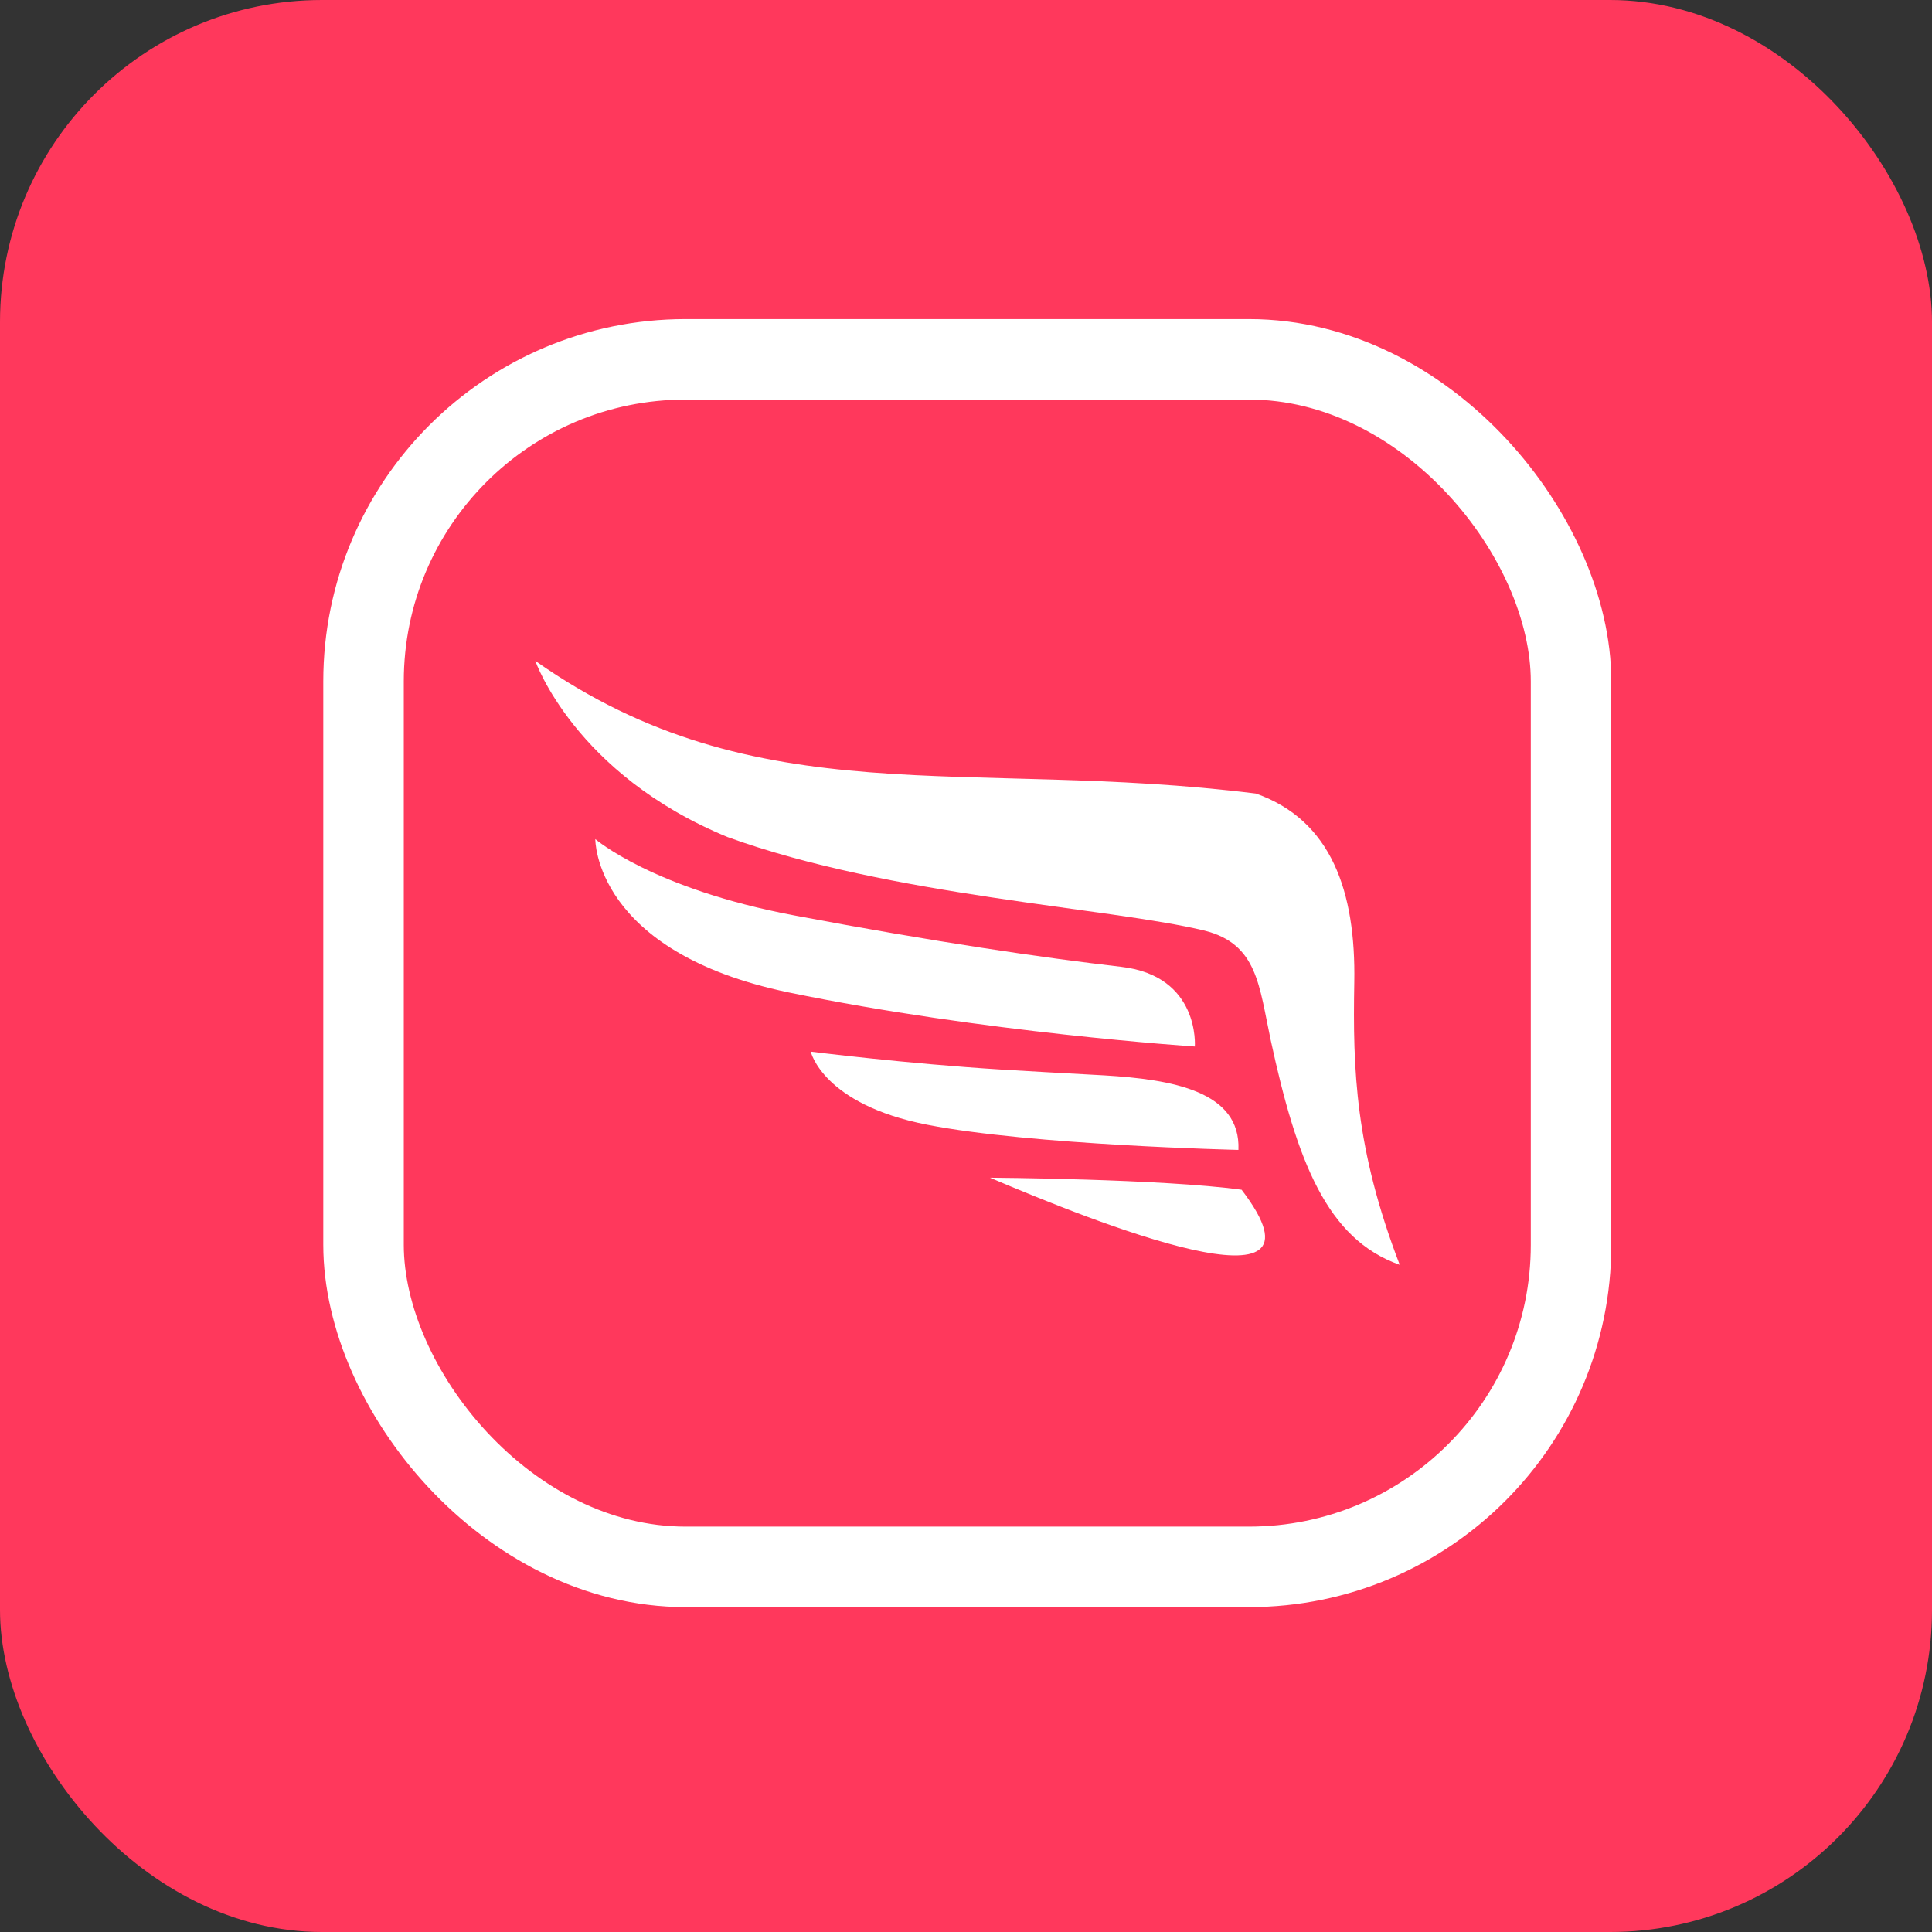 <?xml version="1.0" encoding="UTF-8" standalone="no"?>
<!-- Created with Inkscape (http://www.inkscape.org/) -->

<svg
   width="48"
   height="48"
   viewBox="0 0 48 48"
   version="1.1"
   id="svg5"
   inkscape:version="1.1.2 (0a00cf5339, 2022-02-04)"
   sodipodi:docname="icon-48x48.svg"
   inkscape:export-filename="/home/debian/Downloads/icon-400x400.png"
   inkscape:export-xdpi="800"
   inkscape:export-ydpi="800"
   xmlns:inkscape="http://www.inkscape.org/namespaces/inkscape"
   xmlns:sodipodi="http://sodipodi.sourceforge.net/DTD/sodipodi-0.dtd"
   xmlns="http://www.w3.org/2000/svg"
   xmlns:svg="http://www.w3.org/2000/svg">
  <rect x="0" y="0" width="48" height="48" fill="#333333" stroke="none"/>
  <sodipodi:namedview
     id="namedview7"
     pagecolor="#ffffff"
     bordercolor="#666666"
     borderopacity="1.0"
     inkscape:pageshadow="2"
     inkscape:pageopacity="0.0"
     inkscape:pagecheckerboard="0"
     inkscape:document-units="px"
     showgrid="false"
     inkscape:zoom="8.6666667"
     inkscape:cx="18.692308"
     inkscape:cy="27.461538"
     inkscape:window-width="1488"
     inkscape:window-height="778"
     inkscape:window-x="2081"
     inkscape:window-y="215"
     inkscape:window-maximized="0"
     inkscape:current-layer="layer1" />
  <defs
     id="defs2" />
  <g
     inkscape:label="Layer 1"
     inkscape:groupmode="layer"
     id="layer1">
    <g
       id="g1595"
       transform="matrix(1.227,0,0,1.227,6.829,-2.661)"
       style="display:inline;fill:#ffffff;fill-opacity:1"
       inkscape:export-filename="/home/debian/Downloads/132.png"
       inkscape:export-xdpi="264"
       inkscape:export-ydpi="264">
      <path
         style="display:inline;fill:#ffffff;fill-opacity:1;stroke:none;stroke-width:0.329;stroke-opacity:1"
         d="M 28,31.499 C 26.559,27.747 26.477,25.184 26.528,22.345 26.579,19.422 25.793,17.1 23.34,16.234 13.919,15.062 7.212,17.005 0,11.937 c 0,0 1.269,3.666 6.228,5.707 5.262,1.912 12.373,2.285 15.449,3.03 1.717,0.433 1.766,1.781 2.144,3.548 0.848,3.922 1.82,6.448 4.179,7.277"
         id="path33289-7"
         sodipodi:nodetypes="cccccccc" />
      <path
         style="display:inline;fill:#ffffff;fill-opacity:1;stroke:none;stroke-width:0.372;stroke-opacity:1"
         d="m 22.878,29.068 c -2.597,-0.355 -8.152,-0.391 -8.152,-0.391 3.301,1.406 11.419,4.668 8.152,0.391 z"
         id="path33287-0"
         inkscape:export-filename="/home/debian/Documents/GitHub/core/frontend-main/src/assets/path33287-0.png"
         inkscape:export-xdpi="121.6"
         inkscape:export-ydpi="121.6" />
      <path
         style="display:inline;fill:#ffffff;fill-opacity:1;stroke:none;stroke-width:0.372;stroke-opacity:1"
         d="m 22.775,27.777 c 0.08,-1.905 -2.157,-2.283 -4.341,-2.414 -1.305,-0.071 -2.612,-0.143 -3.344,-0.189 -3.065,-0.189 -6.168,-0.58 -6.168,-0.58 0,0 0.387,1.705 3.77,2.367 3.37,0.662 10.083,0.816 10.083,0.816 z"
         id="path33285-9"
         inkscape:export-filename="/home/debian/Documents/GitHub/core/frontend-main/src/assets/path33287-0.png"
         inkscape:export-xdpi="121.6"
         inkscape:export-ydpi="121.6" />
      <path
         style="display:inline;fill:#ffffff;fill-opacity:1;stroke:none;stroke-width:0.372;stroke-opacity:1"
         d="m 21.363,24.428 c 0,0 0.173,-2.285 -2.384,-2.581 C 16.422,21.551 12.959,21.045 8.378,20.18 3.795,19.316 1.943,17.709 1.943,17.709 c 0,0 -0.052,3.652 6.26,4.966 6.3,1.303 13.159,1.753 13.159,1.753 z"
         id="path1156-3"
         sodipodi:nodetypes="cscccc"
         inkscape:export-filename="/home/debian/Documents/GitHub/core/frontend-main/src/assets/path33287-0.png"
         inkscape:export-xdpi="121.6"
         inkscape:export-ydpi="121.6" />
    </g>
    <rect
       style="display:inline;fill:#ff385c;fill-opacity:1;stroke:none;stroke-width:0.268;stroke-linecap:round;stroke-linejoin:round;paint-order:stroke markers fill"
       id="rect1078"
       width="48"
       height="48"
       x="0"
       y="0"
       rx="8"
       ry="8" />
    <rect
       style="display:inline;fill:none;fill-opacity:1;stroke:#ffffff;stroke-width:2;stroke-linecap:round;stroke-linejoin:round;stroke-miterlimit:4;stroke-dasharray:none;stroke-opacity:1;paint-order:stroke markers fill"
       id="rect1078-7"
       width="30"
       height="30"
       x="9.032"
       y="8.928"
       rx="8"
       ry="8" />
    <g
       id="g1595-5"
       transform="matrix(0.767,0,0,0.767,13.3,7.264)"
       style="display:inline;fill:#ffffff;fill-opacity:1;stroke-width:0;stroke-miterlimit:4;stroke-dasharray:none;stroke:none;stroke-opacity:1">
      <path
         style="display:inline;fill:#ffffff;fill-opacity:1;stroke:none;stroke-width:0;stroke-miterlimit:4;stroke-dasharray:none;stroke-opacity:1"
         d="M 28,31.499 C 26.559,27.747 26.477,25.184 26.528,22.345 26.579,19.422 25.793,17.1 23.34,16.234 13.919,15.062 7.212,17.005 0,11.937 c 0,0 1.269,3.666 6.228,5.707 5.262,1.912 12.373,2.285 15.449,3.03 1.717,0.433 1.766,1.781 2.144,3.548 0.848,3.922 1.82,6.448 4.179,7.277"
         id="path33289-7-3"
         sodipodi:nodetypes="cccccccc" />
      <path
         style="display:inline;fill:#ffffff;fill-opacity:1;stroke:none;stroke-width:0;stroke-miterlimit:4;stroke-dasharray:none;stroke-opacity:1"
         d="m 22.878,29.068 c -2.597,-0.355 -8.152,-0.391 -8.152,-0.391 3.301,1.406 11.419,4.668 8.152,0.391 z"
         id="path33287-0-5"
         inkscape:export-filename="/home/debian/Documents/GitHub/core/frontend-main/src/assets/path33287-0.png"
         inkscape:export-xdpi="121.6"
         inkscape:export-ydpi="121.6" />
      <path
         style="display:inline;fill:#ffffff;fill-opacity:1;stroke:none;stroke-width:0;stroke-miterlimit:4;stroke-dasharray:none;stroke-opacity:1"
         d="m 22.775,27.777 c 0.08,-1.905 -2.157,-2.283 -4.341,-2.414 -1.305,-0.071 -2.612,-0.143 -3.344,-0.189 -3.065,-0.189 -6.168,-0.58 -6.168,-0.58 0,0 0.387,1.705 3.77,2.367 3.37,0.662 10.083,0.816 10.083,0.816 z"
         id="path33285-9-6"
         inkscape:export-filename="/home/debian/Documents/GitHub/core/frontend-main/src/assets/path33287-0.png"
         inkscape:export-xdpi="121.6"
         inkscape:export-ydpi="121.6" />
      <path
         style="display:inline;fill:#ffffff;fill-opacity:1;stroke:none;stroke-width:0;stroke-miterlimit:4;stroke-dasharray:none;stroke-opacity:1"
         d="m 21.363,24.428 c 0,0 0.173,-2.285 -2.384,-2.581 C 16.422,21.551 12.959,21.045 8.378,20.18 3.795,19.316 1.943,17.709 1.943,17.709 c 0,0 -0.052,3.652 6.26,4.966 6.3,1.303 13.159,1.753 13.159,1.753 z"
         id="path1156-3-2"
         sodipodi:nodetypes="cscccc"
         inkscape:export-filename="/home/debian/Documents/GitHub/core/frontend-main/src/assets/path33287-0.png"
         inkscape:export-xdpi="121.6"
         inkscape:export-ydpi="121.6" />
    </g>
  </g>
</svg>

